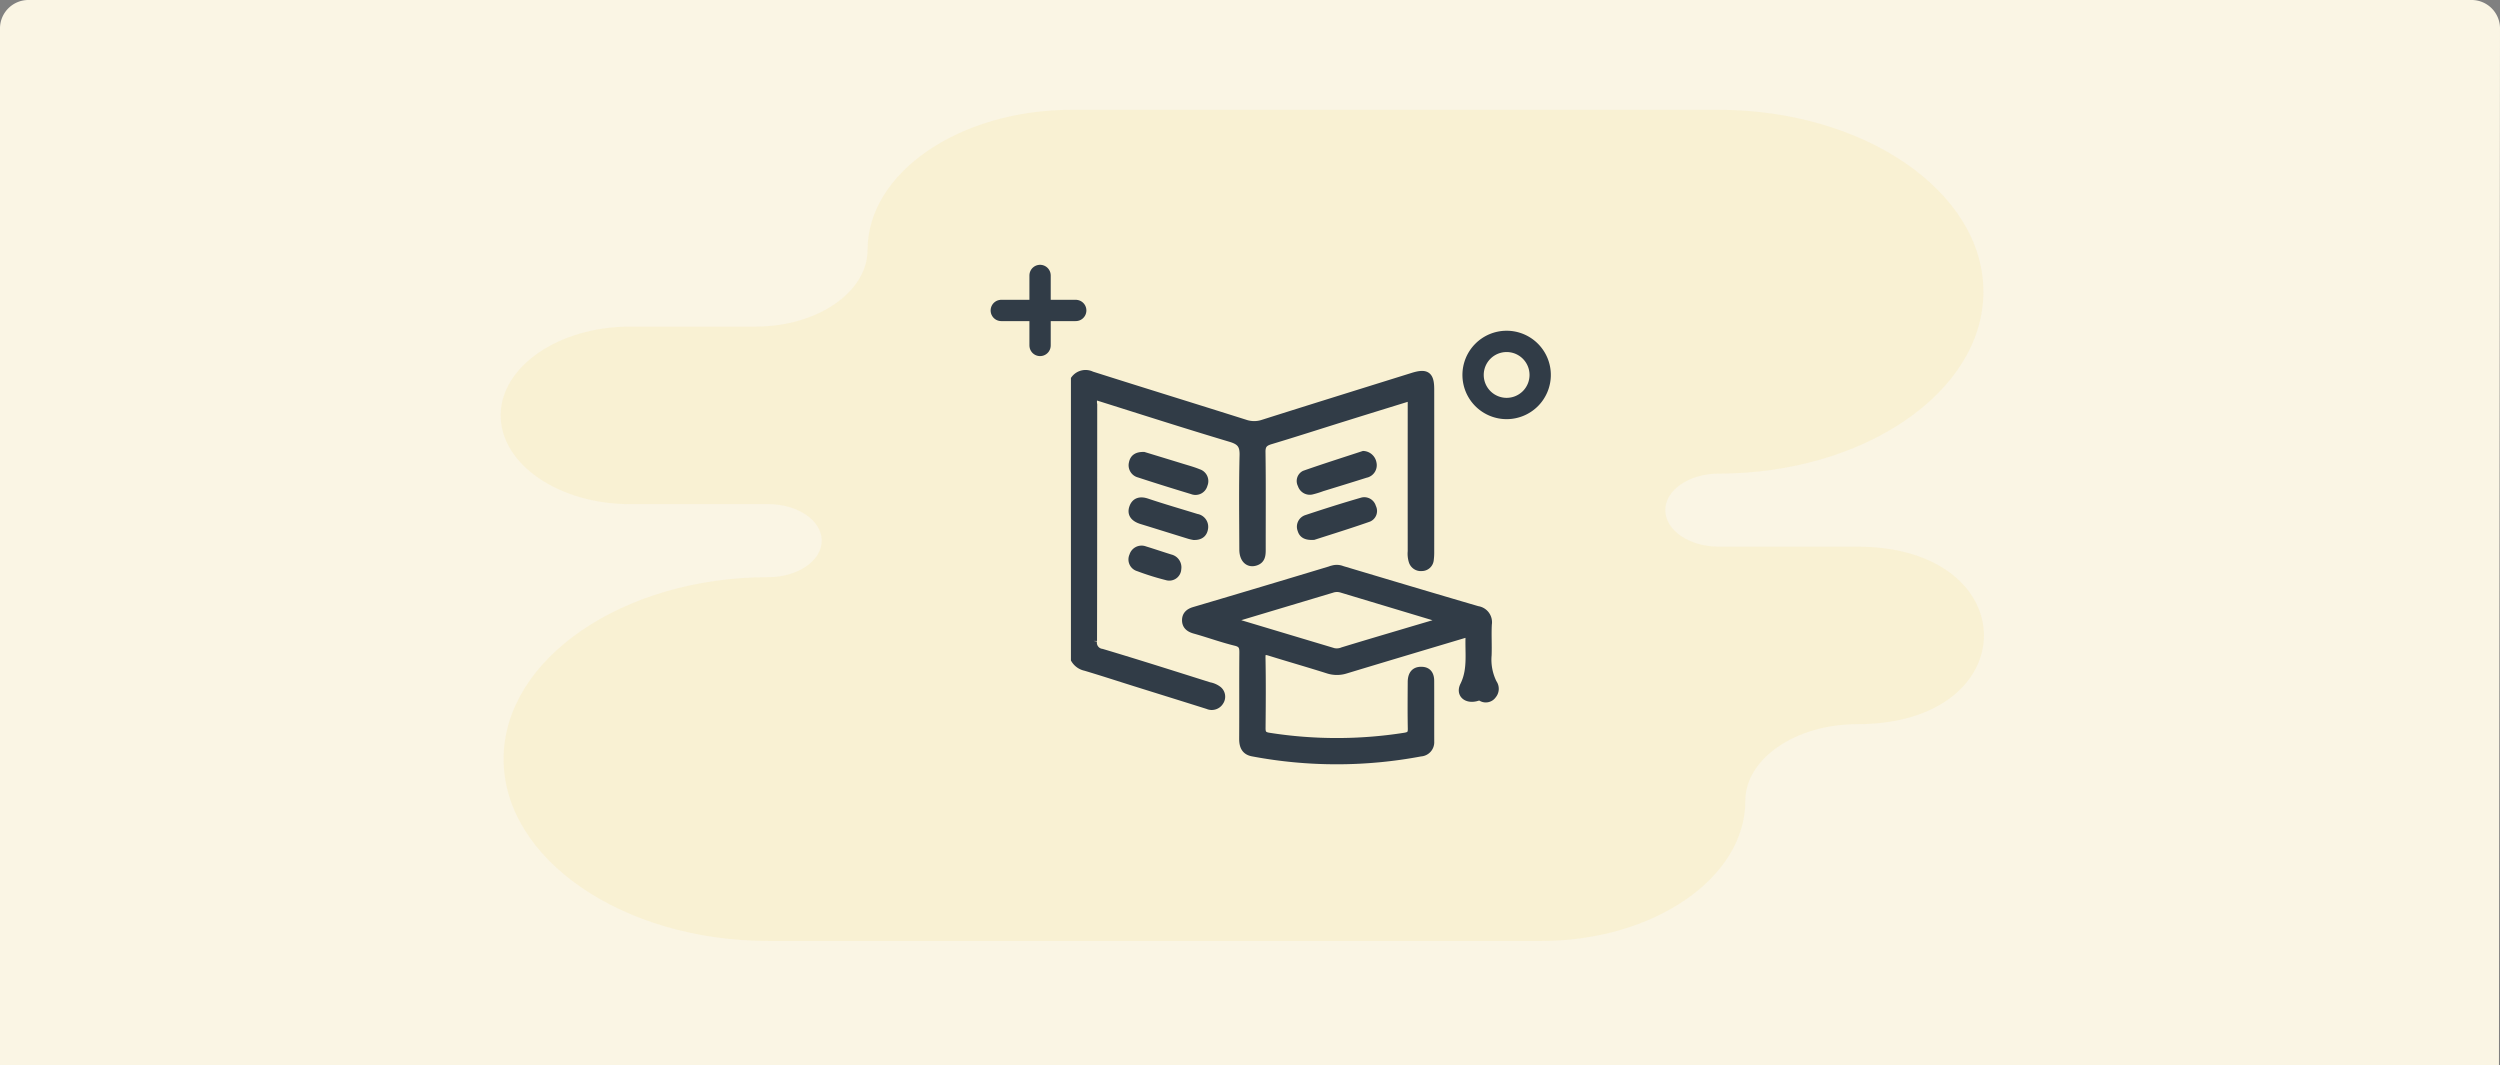 <svg xmlns="http://www.w3.org/2000/svg" width="352" height="150" viewBox="0 0 352 150"><rect x="0" y="0" width="352" height="150" fill="#808080" stroke="none"/><g transform="translate(-130 -119.864)"><g transform="translate(0 -10)"><path d="M4,0H348a4,4,0,0,1,4,4l-.148,146H0V4A4,4,0,0,1,4,0Z" transform="translate(130 129.864)" fill="#faf5e4"/></g><path d="M228.442,149.374c-8.657,0-15.739,4.863-15.739,10.806h0c0,10.844-12.923,19.717-28.717,19.717H75.172c-20.518,0-37.306-11.526-37.306-25.613h0c0-14.087,16.787-25.613,37.306-25.613h0c4.118,0,7.487-2.313,7.487-5.14h0c0-2.827-3.369-5.14-7.487-5.14H55.651c-10.01,0-18.2-5.623-18.2-12.5h0c0-6.864,8.171-12.482,18.165-12.5H73.375c8.656,0,15.739-4.863,15.739-10.806h0c0-10.844,12.923-19.716,28.718-19.716h91.09c20.518,0,37.306,11.526,37.306,25.613h0c0,14.087-16.787,25.613-37.306,25.613h0c-4.118,0-7.486,2.313-7.486,5.14h0c0,2.827,3.369,5.14,7.486,5.14h19.52C252.256,124.384,252.256,149.374,228.442,149.374Z" transform="translate(163.039 72.456)" fill="#fecc2f" fill-rule="evenodd" opacity="0.09"/><g transform="translate(-6.666 -4.529)"><g transform="translate(277.646 163.177)"><g transform="translate(0 0)"><line x2="10.484" transform="translate(0 4.928)" stroke-width="3" stroke="#313c47" stroke-linecap="round" stroke-linejoin="round" fill="none"/><line y2="9.855" transform="translate(5.462)" stroke-width="3" stroke="#313c47" stroke-linecap="round" stroke-linejoin="round" fill="none"/></g><g transform="translate(-6738.629 -4756.638)"><g transform="translate(6748.936 4770.472)"><path d="M6748.936,4771.228a1.952,1.952,0,0,1,2.417-.582c7.191,2.288,14.4,4.505,21.6,6.782a3.915,3.915,0,0,0,2.514.017c7.026-2.229,14.066-4.416,21.1-6.612,1.93-.6,2.518-.185,2.52,1.81q.007,11.511,0,23.024a7.98,7.98,0,0,1-.068,1.047,1.194,1.194,0,0,1-1.18,1.044,1.259,1.259,0,0,1-1.333-.851,3.549,3.549,0,0,1-.151-1.424q-.007-10.131,0-20.262v-1.468c-3.134.971-6.163,1.9-9.188,2.848-3.539,1.1-7.067,2.246-10.617,3.311-.871.261-1.232.6-1.218,1.589.065,4.56.027,9.122.03,13.683,0,.77-.016,1.528-.925,1.816-1.026.326-1.789-.408-1.792-1.767-.012-4.429-.074-8.86.035-13.287.036-1.441-.426-1.961-1.785-2.368-6.388-1.906-12.733-3.953-19.1-5.951a1.793,1.793,0,0,0-.157,1.182c-.008,11.1,0,22.191-.027,33.287a1.374,1.374,0,0,0,1.182,1.613c5.058,1.508,10.088,3.113,15.123,4.7a2.919,2.919,0,0,1,1.3.578,1.269,1.269,0,0,1,.218,1.676,1.371,1.371,0,0,1-1.73.538c-3.37-1.066-6.746-2.11-10.119-3.167-2.372-.743-4.734-1.517-7.116-2.227a2.342,2.342,0,0,1-1.533-1.089Z" transform="translate(-6748.936 -4770.472)" fill="#313c47" stroke="#313c47" stroke-width="1"/><path d="M6848,4883.122c-5.933,1.775-11.658,3.477-17.372,5.21a4.105,4.105,0,0,1-2.547-.006c-2.7-.855-5.431-1.637-8.14-2.476-.758-.235-1.153-.271-1.133.769.063,3.287.042,6.577.009,9.866-.008.743.165,1.052.975,1.178a61.434,61.434,0,0,0,19.115,0c.727-.115.949-.338.936-1.057-.042-2.192-.025-4.385-.011-6.578.005-1.018.418-1.725,1.562-1.642.876.063,1.162.694,1.165,1.471.01,2.85,0,5.7.006,8.551a1.5,1.5,0,0,1-1.417,1.595A63.7,63.7,0,0,1,6817.5,4900c-1.121-.209-1.409-.979-1.4-2.029.027-4.034-.008-8.069.026-12.1.007-.8-.126-1.222-1.035-1.444-1.946-.475-3.836-1.171-5.768-1.709-.786-.219-1.283-.632-1.268-1.43.013-.729.479-1.127,1.21-1.342q9.79-2.893,19.561-5.851a2.033,2.033,0,0,1,1.265.078c6.354,1.9,12.707,3.8,19.071,5.66a1.789,1.789,0,0,1,1.514,2.067c-.077,1.443.022,2.9-.03,4.34a7.356,7.356,0,0,0,.746,3.928,1.392,1.392,0,0,1-.072,1.712,1.214,1.214,0,0,1-1.644.333c-.268-.156-.486-.031-.742.03-1.379.329-2.33-.538-1.728-1.75C6848.379,4888.128,6847.818,4885.686,6848,4883.122Zm-33.841-1.8c5.173,1.552,9.957,2.99,14.742,4.421a2.151,2.151,0,0,0,1.28-.125c2.667-.817,5.341-1.606,8.013-2.4,2.012-.6,4.022-1.19,6.378-1.887-5.13-1.544-9.874-2.972-14.617-4.4a2.167,2.167,0,0,0-1.287.038C6823.964,4878.378,6819.257,4879.789,6814.162,4881.318Z" transform="translate(-6792.412 -4846.614)" fill="#313c47" stroke="#313c47" stroke-width="1"/><path d="M6781.287,4813.987c1.7.521,3.581,1.09,5.455,1.668.75.231,1.514.437,2.236.738a1.253,1.253,0,0,1,.784,1.7,1.235,1.235,0,0,1-1.668.855c-2.505-.759-5.007-1.535-7.493-2.352a1.269,1.269,0,0,1-.921-1.543C6779.829,4814.3,6780.339,4813.964,6781.287,4813.987Z" transform="translate(-6771.52 -4802.471)" fill="#313c47" stroke="#313c47" stroke-width="1"/><path d="M6878.028,4813.47a1.466,1.466,0,0,1,1.344,1.2,1.3,1.3,0,0,1-1.035,1.585c-2.034.648-4.079,1.269-6.121,1.9a12.321,12.321,0,0,1-1.5.46,1.258,1.258,0,0,1-1.443-.884,1.091,1.091,0,0,1,.448-1.5C6872.471,4815.262,6875.255,4814.383,6878.028,4813.47Z" transform="translate(-6837.346 -4802.092)" fill="#313c47" stroke="#313c47" stroke-width="1"/><path d="M6871.07,4843.036c-1.062.06-1.575-.231-1.77-.907a1.213,1.213,0,0,1,.765-1.611c2.606-.868,5.228-1.7,7.867-2.462a1.2,1.2,0,0,1,1.43.878,1.122,1.122,0,0,1-.551,1.566C6876.14,4841.441,6873.429,4842.272,6871.07,4843.036Z" transform="translate(-6837.396 -4820.137)" fill="#313c47" stroke="#313c47" stroke-width="1"/><path d="M6788.277,4843.171a5.943,5.943,0,0,1-.613-.139c-2.25-.693-4.5-1.4-6.747-2.09-.9-.279-1.562-.822-1.237-1.809.3-.909,1.021-1.147,2.011-.813,2.313.778,4.661,1.453,6.992,2.174a1.337,1.337,0,0,1,1.111,1.541C6789.686,4842.765,6789.223,4843.2,6788.277,4843.171Z" transform="translate(-6771.483 -4820.259)" fill="#313c47" stroke="#313c47" stroke-width="1"/><path d="M6786.015,4866.635a1.188,1.188,0,0,1-1.548,1.095,36.494,36.494,0,0,1-3.987-1.248,1.217,1.217,0,0,1-.785-1.7,1.28,1.28,0,0,1,1.687-.843c1.206.371,2.4.777,3.606,1.152A1.354,1.354,0,0,1,6786.015,4866.635Z" transform="translate(-6771.478 -4839.151)" fill="#313c47" stroke="#313c47" stroke-width="1"/></g></g></g><g transform="translate(342.076 172.461)"><path d="M170.359,244.083a4.724,4.724,0,1,1-4.724-4.724A4.723,4.723,0,0,1,170.359,244.083Z" transform="translate(-158.911 -239.359)" fill="none" stroke="#313c47" stroke-linecap="round" stroke-linejoin="round" stroke-width="3"/></g></g></g></svg>